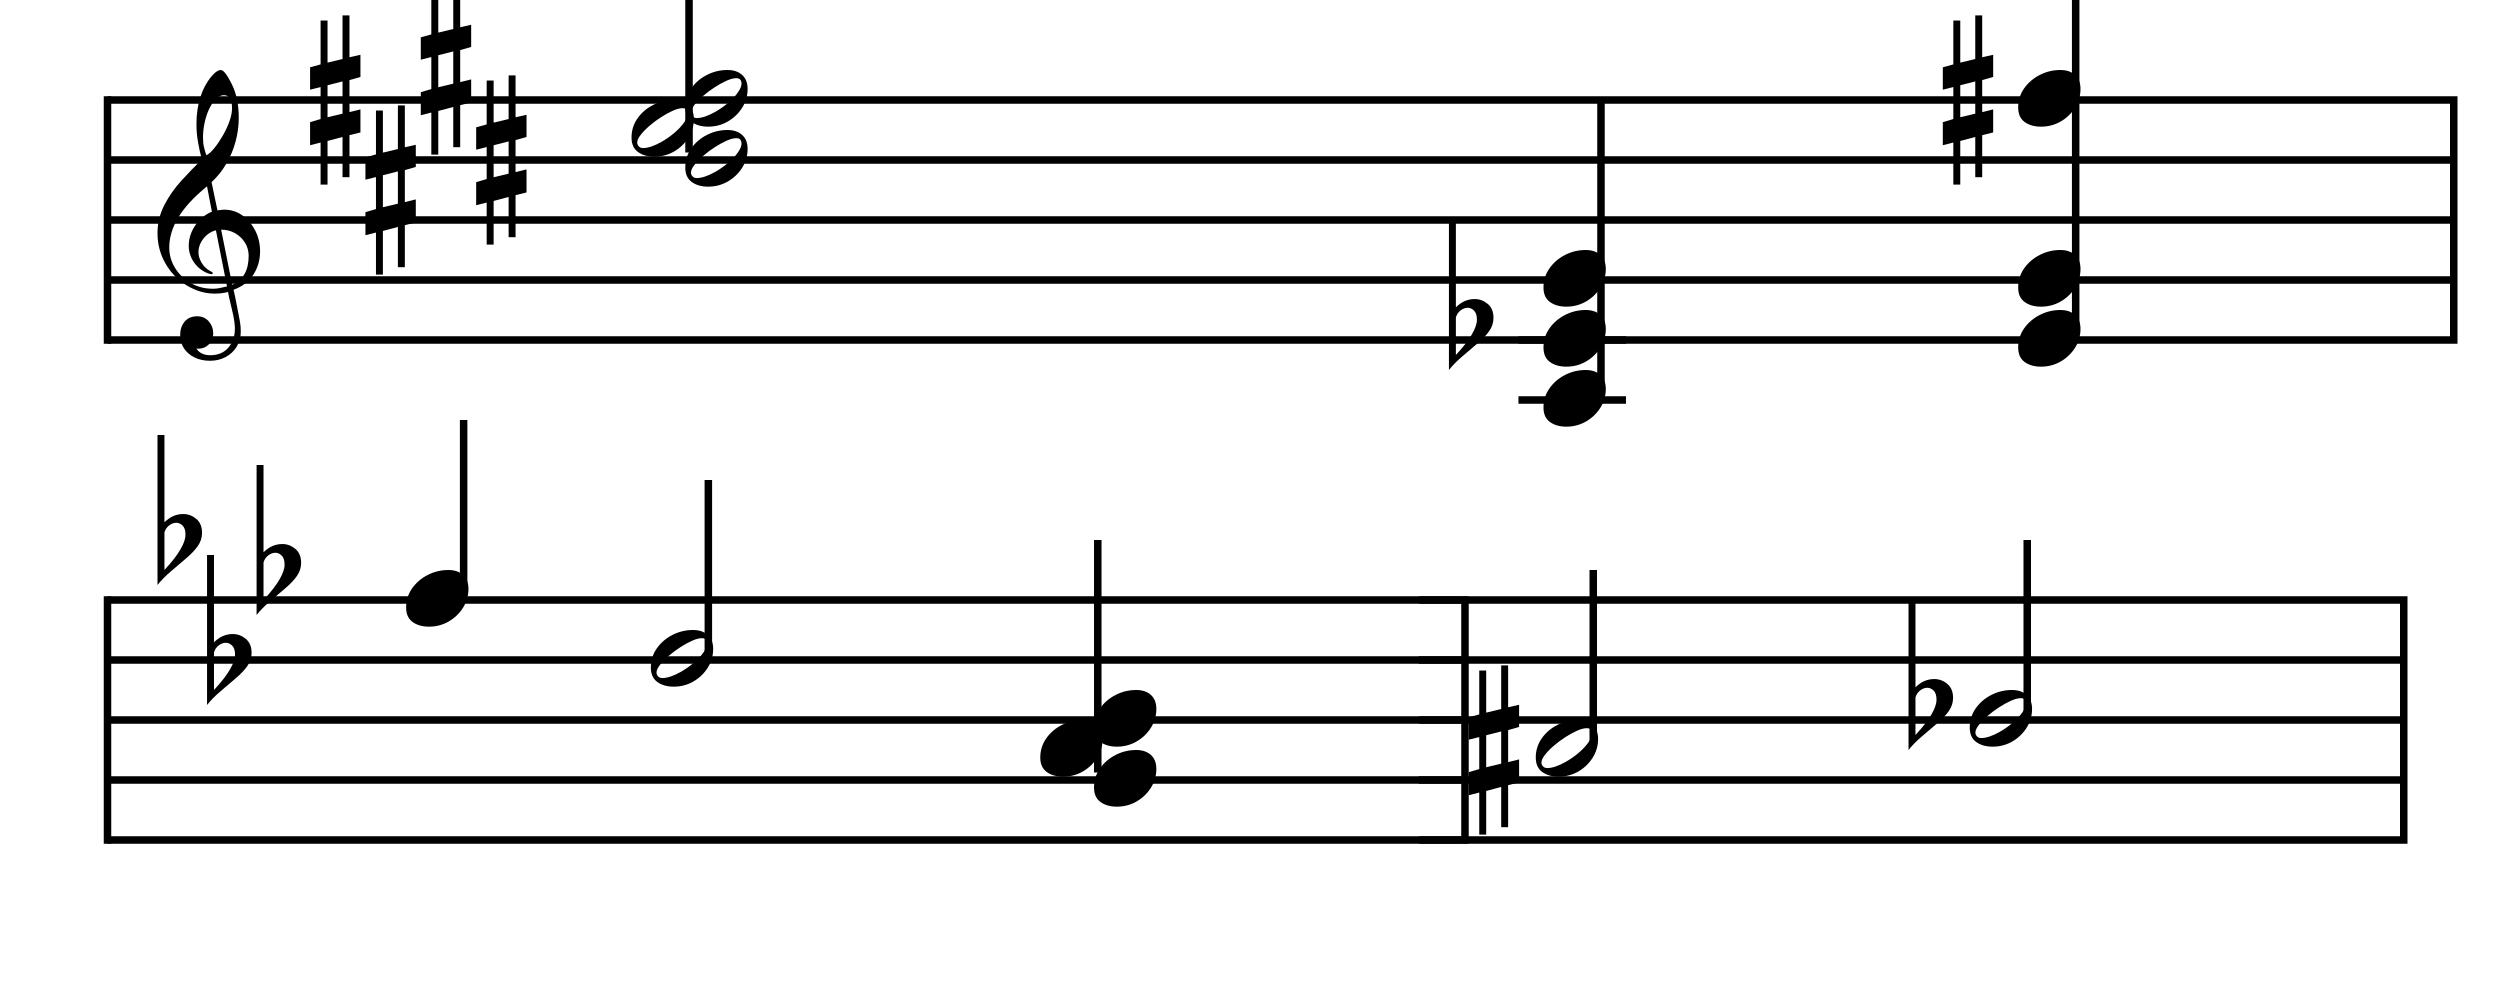 <svg height="200" width="500" xmlns="http://www.w3.org/2000/svg">
<rect fill="#fff" height="200" width="500" x="0" y="0"/>
<path d="M40.364 31.896Q39.894 30.116,39.592 28.37Q39.29 26.625,39.29 24.811Q39.29 23.233,39.508 21.84Q39.726 20.447,40.129 19.271Q40.565 17.928,41.271 16.736Q41.976 15.544,42.765 14.772Q43.554 14,44.158 14Q44.964 14,46.374 16.854Q47.079 18.298,47.415 19.976Q47.751 21.655,47.751 23.569Q47.751 25.953,47.113 28.32Q46.475 30.687,45.249 32.769Q44.024 34.851,42.311 36.429L43.487 42.069Q43.99 42.002,44.326 41.969Q44.662 41.935,44.83 41.935Q46.878 41.935,48.489 43.093Q50.101 44.252,51.058 46.132Q52.015 48.012,52.015 50.262Q52.015 52.847,50.689 54.912Q49.362 56.977,46.71 57.951Q46.878 58.522,47.684 62.719Q47.885 63.726,47.986 64.313Q48.086 64.901,48.12 65.337Q48.154 65.774,48.154 66.345Q48.154 68.023,47.331 69.35Q46.508 70.676,45.115 71.415Q43.722 72.153,42.009 72.153Q40.263 72.153,38.92 71.499Q37.577 70.844,36.805 69.686Q36.033 68.527,36.033 67.016Q36.033 65.405,36.922 64.33Q37.812 63.256,39.457 63.256Q40.868 63.256,41.757 64.28Q42.647 65.304,42.647 66.714Q42.647 67.923,41.808 68.829Q40.968 69.736,39.625 69.736L39.29 69.736Q40.163 71.045,42.043 71.045Q44.36 71.045,45.669 69.534Q46.978 68.023,46.978 65.673Q46.978 65.102,46.844 64.145Q46.71 63.189,46.374 61.846Q46.038 60.503,45.854 59.63Q45.669 58.757,45.602 58.387Q44.46 58.723,42.916 58.723Q40.028 58.723,37.275 57.044Q34.589 55.365,33.044 52.612Q31.5 49.859,31.5 46.669Q31.5 43.647,32.877 40.995Q34.253 38.342,36.285 36.126Q38.316 33.91,40.364 31.896ZM41.271 31.057Q42.043 30.654,42.916 29.562Q43.789 28.471,44.595 27.061Q45.4 25.651,45.904 24.224Q46.408 22.797,46.408 21.655Q46.408 20.447,46.038 19.741Q45.669 19.036,44.762 19.036Q43.957 19.036,43.201 19.775Q42.446 20.514,41.858 21.739Q41.271 22.965,40.935 24.476Q40.599 25.987,40.599 27.565Q40.599 28.639,40.817 29.512Q41.036 30.385,41.271 31.057ZM43.184 46.065Q42.278 46.266,41.472 46.921Q40.666 47.576,40.179 48.499Q39.693 49.422,39.693 50.463Q39.693 51.303,40.129 52.193Q40.565 53.082,41.203 53.619Q41.64 54.022,42.076 54.224Q42.58 54.459,42.58 54.66Q42.58 54.761,42.244 54.862Q40.968 54.56,39.944 53.72Q38.92 52.881,38.333 51.689Q37.745 50.497,37.745 49.154Q37.745 47.71,38.333 46.367Q38.92 45.024,39.978 43.95Q41.036 42.875,42.379 42.338L41.405 37.268Q37.51 40.424,35.68 43.463Q33.85 46.501,33.85 49.49Q33.85 51.672,34.992 53.552Q36.133 55.433,38.114 56.591Q40.095 57.749,42.58 57.749Q43.252 57.749,43.94 57.615Q44.628 57.481,45.4 57.279L43.184 46.065ZM46.441 56.943Q49.732 55.533,49.732 51.168Q49.732 49.725,48.993 48.533Q48.254 47.341,47.012 46.636Q45.77 45.931,44.225 45.931L46.441 56.943Z" fill="#000"/>
<path d="M64.119 23.805L64.119 17.403L62.015 17.941L62.015 13.464L64.119 12.882L64.119 4.107L65.507 4.107L65.507 12.524L68.506 11.807L68.506 3.078L69.894 3.078L69.894 11.449L72.088 10.957L72.088 15.389L69.894 16.016L69.894 22.417L72.088 21.88L72.088 26.491L69.894 27.029L69.894 35.445L68.506 35.445L68.506 27.387L65.507 28.193L65.507 36.922L64.119 36.922L64.119 28.506L62.015 29.043L62.015 24.432L64.119 23.805ZM68.506 22.731L68.506 16.284L65.507 17.045L65.507 23.447L68.506 22.731Z" fill="#000"/>
<path d="M75.192 41.805L75.192 35.403L73.088 35.941L73.088 31.464L75.192 30.882L75.192 22.107L76.579 22.107L76.579 30.524L79.579 29.807L79.579 21.078L80.967 21.078L80.967 29.449L83.16 28.957L83.16 33.389L80.967 34.016L80.967 40.417L83.16 39.88L83.16 44.491L80.967 45.029L80.967 53.445L79.579 53.445L79.579 45.387L76.579 46.193L76.579 54.922L75.192 54.922L75.192 46.506L73.088 47.043L73.088 42.432L75.192 41.805ZM79.579 40.731L79.579 34.284L76.579 35.045L76.579 41.447L79.579 40.731Z" fill="#000"/>
<path d="M86.264 17.805L86.264 11.403L84.16 11.941L84.16 7.464L86.264 6.882L86.264 -1.893L87.652 -1.893L87.652 6.524L90.652 5.807L90.652 -2.922L92.039 -2.922L92.039 5.449L94.233 4.957L94.233 9.389L92.039 10.016L92.039 16.417L94.233 15.88L94.233 20.491L92.039 21.029L92.039 29.445L90.652 29.445L90.652 21.387L87.652 22.193L87.652 30.922L86.264 30.922L86.264 22.506L84.16 23.043L84.16 18.432L86.264 17.805ZM90.652 16.731L90.652 10.284L87.652 11.045L87.652 17.447L90.652 16.731Z" fill="#000"/>
<path d="M97.337 35.805L97.337 29.403L95.233 29.941L95.233 25.464L97.337 24.882L97.337 16.107L98.725 16.107L98.725 24.524L101.724 23.807L101.724 15.078L103.112 15.078L103.112 23.449L105.306 22.957L105.306 27.389L103.112 28.016L103.112 34.417L105.306 33.88L105.306 38.491L103.112 39.029L103.112 47.445L101.724 47.445L101.724 39.387L98.725 40.193L98.725 48.922L97.337 48.922L97.337 40.506L95.233 41.043L95.233 36.432L97.337 35.805ZM101.724 34.731L101.724 28.284L98.725 29.045L98.725 35.447L101.724 34.731Z" fill="#000"/>
<path d="M141.631 37.332Q139.616 37.332,138.336 36.388Q137.056 35.443,137.056 33.513Q137.056 31.372,138.252 29.672Q139.448 27.973,141.379 26.986Q143.309 26,145.492 26Q147.338 26,148.43 26.986Q149.521 27.973,149.521 29.777Q149.521 31.834,148.43 33.555Q147.338 35.275,145.555 36.304Q143.771 37.332,141.631 37.332ZM138.189 34.52Q138.189 34.94,138.504 35.275Q138.819 35.611,139.364 35.611Q140.833 35.611,143.016 34.394Q144.484 33.555,145.681 32.526Q146.877 31.498,147.59 30.47Q148.304 29.442,148.304 28.728Q148.304 28.266,148.073 27.952Q147.842 27.637,147.254 27.637Q146.457 27.637,145.324 28.14Q144.191 28.644,142.953 29.442Q141.714 30.239,140.623 31.183Q139.532 32.128,138.861 33.009Q138.189 33.89,138.189 34.52Z" fill="#000"/>
<path d="M130.881 31.332Q128.866 31.332,127.586 30.388Q126.306 29.443,126.306 27.513Q126.306 25.372,127.502 23.672Q128.698 21.973,130.629 20.986Q132.559 20,134.742 20Q136.588 20,137.68 20.986Q138.771 21.973,138.771 23.777Q138.771 25.834,137.68 27.555Q136.588 29.275,134.805 30.304Q133.021 31.332,130.881 31.332ZM127.439 28.52Q127.439 28.94,127.754 29.275Q128.069 29.611,128.614 29.611Q130.083 29.611,132.266 28.394Q133.734 27.555,134.931 26.526Q136.127 25.498,136.84 24.47Q137.554 23.442,137.554 22.728Q137.554 22.266,137.323 21.952Q137.092 21.637,136.504 21.637Q135.707 21.637,134.574 22.14Q133.441 22.644,132.203 23.442Q130.964 24.239,129.873 25.183Q128.782 26.128,128.111 27.009Q127.439 27.89,127.439 28.52Z" fill="#000"/>
<path d="M141.631 25.332Q139.616 25.332,138.336 24.388Q137.056 23.443,137.056 21.513Q137.056 19.372,138.252 17.672Q139.448 15.973,141.379 14.986Q143.309 14,145.492 14Q147.338 14,148.43 14.986Q149.521 15.973,149.521 17.777Q149.521 19.834,148.43 21.555Q147.338 23.275,145.555 24.304Q143.771 25.332,141.631 25.332ZM138.189 22.52Q138.189 22.94,138.504 23.275Q138.819 23.611,139.364 23.611Q140.833 23.611,143.016 22.394Q144.484 21.555,145.681 20.526Q146.877 19.498,147.59 18.47Q148.304 17.442,148.304 16.728Q148.304 16.266,148.073 15.952Q147.842 15.637,147.254 15.637Q146.457 15.637,145.324 16.14Q144.191 16.644,142.953 17.442Q141.714 18.239,140.623 19.183Q139.532 20.128,138.861 21.009Q138.189 21.89,138.189 22.52Z" fill="#000"/>
<line stroke="#000" stroke-width="1.5" x1="137.806" x2="137.806" y1="-16" y2="30.5"/>
<path d="M289.787 44.006L291.175 44.006L291.175 61.465Q292.831 59.809,294.935 59.809Q296.368 59.809,297.532 60.771Q298.696 61.734,298.696 63.569Q298.696 65.002,297.845 66.21Q296.995 67.419,295.562 68.628L292.473 71.269Q291.623 71.985,290.951 72.679Q290.28 73.373,289.787 74L289.787 44.006ZM291.175 71.001Q292.339 69.747,293.145 68.695Q293.951 67.643,294.398 66.837Q294.891 65.987,295.137 65.27Q295.383 64.554,295.383 63.927Q295.383 62.674,294.801 62.114Q294.219 61.555,293.548 61.555Q292.831 61.555,292.137 62.069Q291.444 62.584,291.175 63.48L291.175 71.001Z" fill="#000"/>
<path d="M313.271 85.332Q311.256 85.332,309.976 84.388Q308.696 83.443,308.696 81.513Q308.696 79.372,309.892 77.672Q311.088 75.973,313.019 74.986Q314.949 74,317.132 74Q318.979 74,320.07 74.986Q321.161 75.973,321.161 77.777Q321.161 79.834,320.07 81.555Q318.979 83.275,317.195 84.304Q315.411 85.332,313.271 85.332Z" fill="#000"/>
<path d="M313.271 73.332Q311.256 73.332,309.976 72.388Q308.696 71.443,308.696 69.513Q308.696 67.372,309.892 65.672Q311.088 63.973,313.019 62.986Q314.949 62,317.132 62Q318.979 62,320.07 62.986Q321.161 63.973,321.161 65.777Q321.161 67.834,320.07 69.555Q318.979 71.275,317.195 72.304Q315.411 73.332,313.271 73.332Z" fill="#000"/>
<path d="M313.271 61.332Q311.256 61.332,309.976 60.388Q308.696 59.443,308.696 57.513Q308.696 55.372,309.892 53.672Q311.088 51.973,313.019 50.986Q314.949 50,317.132 50Q318.979 50,320.07 50.986Q321.161 51.973,321.161 53.777Q321.161 55.834,320.07 57.555Q318.979 59.275,317.195 60.304Q315.411 61.332,313.271 61.332Z" fill="#000"/>
<line stroke="#000" stroke-width="1.5" x1="303.696" x2="325.196" y1="68" y2="68"/>
<line stroke="#000" stroke-width="1.5" x1="303.696" x2="325.196" y1="80" y2="80"/>
<line stroke="#000" stroke-width="1.5" x1="320.196" x2="320.196" y1="20" y2="78.5"/>
<path d="M390.666 23.805L390.666 17.403L388.562 17.941L388.562 13.464L390.666 12.882L390.666 4.107L392.053 4.107L392.053 12.524L395.053 11.807L395.053 3.078L396.441 3.078L396.441 11.449L398.634 10.957L398.634 15.389L396.441 16.016L396.441 22.417L398.634 21.88L398.634 26.491L396.441 27.029L396.441 35.445L395.053 35.445L395.053 27.387L392.053 28.193L392.053 36.922L390.666 36.922L390.666 28.506L388.562 29.043L388.562 24.432L390.666 23.805ZM395.053 22.731L395.053 16.284L392.053 17.045L392.053 23.447L395.053 22.731Z" fill="#000"/>
<path d="M408.209 73.332Q406.195 73.332,404.914 72.388Q403.634 71.443,403.634 69.513Q403.634 67.372,404.83 65.672Q406.027 63.973,407.957 62.986Q409.888 62,412.07 62Q413.917 62,415.008 62.986Q416.099 63.973,416.099 65.777Q416.099 67.834,415.008 69.555Q413.917 71.275,412.133 72.304Q410.35 73.332,408.209 73.332Z" fill="#000"/>
<path d="M408.209 61.332Q406.195 61.332,404.914 60.388Q403.634 59.443,403.634 57.513Q403.634 55.372,404.83 53.672Q406.027 51.973,407.957 50.986Q409.888 50,412.07 50Q413.917 50,415.008 50.986Q416.099 51.973,416.099 53.777Q416.099 55.834,415.008 57.555Q413.917 59.275,412.133 60.304Q410.35 61.332,408.209 61.332Z" fill="#000"/>
<path d="M408.209 25.332Q406.195 25.332,404.914 24.388Q403.634 23.443,403.634 21.513Q403.634 19.372,404.83 17.672Q406.027 15.973,407.957 14.986Q409.888 14,412.07 14Q413.917 14,415.008 14.986Q416.099 15.973,416.099 17.777Q416.099 19.834,415.008 21.555Q413.917 23.275,412.133 24.304Q410.35 25.332,408.209 25.332Z" fill="#000"/>
<line stroke="#000" stroke-width="1.5" x1="415.134" x2="415.134" y1="-16" y2="66.5"/>
<line stroke="#000" stroke-width="1.5" x1="21.5" x2="490" y1="20" y2="20"/>
<line stroke="#000" stroke-width="1.5" x1="21.5" x2="490" y1="32" y2="32"/>
<line stroke="#000" stroke-width="1.5" x1="21.5" x2="490" y1="44" y2="44"/>
<line stroke="#000" stroke-width="1.5" x1="21.5" x2="490" y1="56" y2="56"/>
<line stroke="#000" stroke-width="1.5" x1="21.5" x2="490" y1="68" y2="68"/>
<line stroke="#000" stroke-width="1.5" x1="21.5" x2="21.5" y1="19.25" y2="68.75"/>
<line stroke="#000" stroke-width="1.5" x1="490.75" x2="490.75" y1="19.25" y2="68.75"/>
<path d="M31.5 87.003L32.888 87.003L32.888 104.462Q34.544 102.806,36.648 102.806Q38.081 102.806,39.245 103.768Q40.409 104.731,40.409 106.566Q40.409 107.999,39.558 109.208Q38.708 110.416,37.275 111.625L34.186 114.266Q33.335 114.983,32.664 115.677Q31.992 116.37,31.5 116.997L31.5 87.003ZM32.888 113.998Q34.052 112.744,34.858 111.692Q35.663 110.64,36.111 109.834Q36.604 108.984,36.85 108.267Q37.096 107.551,37.096 106.924Q37.096 105.671,36.514 105.111Q35.932 104.552,35.26 104.552Q34.544 104.552,33.85 105.067Q33.156 105.581,32.888 106.477L32.888 113.998Z" fill="#000"/>
<path d="M41.409 111.003L42.797 111.003L42.797 128.462Q44.453 126.806,46.557 126.806Q47.99 126.806,49.154 127.768Q50.318 128.731,50.318 130.566Q50.318 131.999,49.467 133.208Q48.616 134.416,47.184 135.625L44.095 138.266Q43.244 138.983,42.573 139.677Q41.901 140.37,41.409 140.997L41.409 111.003ZM42.797 137.998Q43.961 136.744,44.766 135.692Q45.572 134.64,46.02 133.834Q46.512 132.984,46.759 132.267Q47.005 131.551,47.005 130.924Q47.005 129.671,46.423 129.111Q45.841 128.552,45.169 128.552Q44.453 128.552,43.759 129.067Q43.065 129.581,42.797 130.477L42.797 137.998Z" fill="#000"/>
<path d="M51.318 93.003L52.705 93.003L52.705 110.462Q54.362 108.806,56.466 108.806Q57.898 108.806,59.062 109.768Q60.226 110.731,60.226 112.566Q60.226 113.999,59.376 115.208Q58.525 116.416,57.093 117.625L54.004 120.266Q53.153 120.983,52.482 121.677Q51.81 122.37,51.318 122.997L51.318 93.003ZM52.705 119.998Q53.869 118.744,54.675 117.692Q55.481 116.64,55.929 115.834Q56.421 114.984,56.667 114.267Q56.914 113.551,56.914 112.924Q56.914 111.671,56.332 111.111Q55.75 110.552,55.078 110.552Q54.362 110.552,53.668 111.067Q52.974 111.581,52.705 112.477L52.705 119.998Z" fill="#000"/>
<path d="M85.801 125.332Q83.787 125.332,82.506 124.388Q81.226 123.443,81.226 121.513Q81.226 119.372,82.422 117.672Q83.619 115.973,85.549 114.986Q87.48 114,89.662 114Q91.509 114,92.6 114.986Q93.691 115.973,93.691 117.777Q93.691 119.834,92.6 121.555Q91.509 123.275,89.725 124.304Q87.942 125.332,85.801 125.332Z" fill="#000"/>
<line stroke="#000" stroke-width="1.5" x1="92.726" x2="92.726" y1="84" y2="118.5"/>
<path d="M134.744 137.332Q132.729 137.332,131.449 136.388Q130.169 135.443,130.169 133.513Q130.169 131.372,131.365 129.672Q132.561 127.973,134.492 126.986Q136.423 126,138.605 126Q140.452 126,141.543 126.986Q142.634 127.973,142.634 129.777Q142.634 131.834,141.543 133.555Q140.452 135.275,138.668 136.304Q136.884 137.332,134.744 137.332ZM131.302 134.52Q131.302 134.94,131.617 135.275Q131.932 135.611,132.477 135.611Q133.946 135.611,136.129 134.394Q137.598 133.555,138.794 132.526Q139.99 131.498,140.704 130.47Q141.417 129.442,141.417 128.728Q141.417 128.266,141.186 127.952Q140.955 127.637,140.368 127.637Q139.57 127.637,138.437 128.14Q137.304 128.644,136.066 129.442Q134.828 130.239,133.737 131.183Q132.645 132.128,131.974 133.009Q131.302 133.89,131.302 134.52Z" fill="#000"/>
<line stroke="#000" stroke-width="1.5" x1="141.669" x2="141.669" y1="96" y2="130.5"/>
<path d="M223.379 161.332Q221.365 161.332,220.085 160.388Q218.805 159.443,218.805 157.513Q218.805 155.372,220.001 153.672Q221.197 151.973,223.128 150.986Q225.058 150,227.241 150Q229.087 150,230.178 150.986Q231.27 151.973,231.27 153.777Q231.27 155.834,230.178 157.555Q229.087 159.275,227.304 160.304Q225.52 161.332,223.379 161.332Z" fill="#000"/>
<path d="M212.629 155.332Q210.615 155.332,209.335 154.388Q208.055 153.443,208.055 151.513Q208.055 149.372,209.251 147.672Q210.447 145.973,212.378 144.986Q214.308 144,216.491 144Q218.337 144,219.428 144.986Q220.52 145.973,220.52 147.777Q220.52 149.834,219.428 151.555Q218.337 153.275,216.554 154.304Q214.77 155.332,212.629 155.332Z" fill="#000"/>
<path d="M223.379 149.332Q221.365 149.332,220.085 148.388Q218.805 147.443,218.805 145.513Q218.805 143.372,220.001 141.672Q221.197 139.973,223.128 138.986Q225.058 138,227.241 138Q229.087 138,230.178 138.986Q231.27 139.973,231.27 141.777Q231.27 143.834,230.178 145.555Q229.087 147.275,227.304 148.304Q225.52 149.332,223.379 149.332Z" fill="#000"/>
<line stroke="#000" stroke-width="1.5" x1="219.555" x2="219.555" y1="108" y2="154.5"/>
<line stroke="#000" stroke-width="1.5" x1="21.5" x2="292.247" y1="120" y2="120"/>
<line stroke="#000" stroke-width="1.5" x1="21.5" x2="292.247" y1="132" y2="132"/>
<line stroke="#000" stroke-width="1.5" x1="21.5" x2="292.247" y1="144" y2="144"/>
<line stroke="#000" stroke-width="1.5" x1="21.5" x2="292.247" y1="156" y2="156"/>
<line stroke="#000" stroke-width="1.5" x1="21.5" x2="292.247" y1="168" y2="168"/>
<line stroke="#000" stroke-width="1.5" x1="21.5" x2="21.5" y1="119.25" y2="168.75"/>
<line stroke="#000" stroke-width="1.5" x1="292.997" x2="292.997" y1="119.25" y2="168.75"/>
<path d="M295.851 153.805L295.851 147.403L293.747 147.941L293.747 143.464L295.851 142.882L295.851 134.107L297.239 134.107L297.239 142.524L300.239 141.808L300.239 133.078L301.627 133.078L301.627 141.449L303.82 140.957L303.82 145.389L301.627 146.016L301.627 152.417L303.82 151.88L303.82 156.491L301.627 157.029L301.627 165.445L300.239 165.445L300.239 157.387L297.239 158.192L297.239 166.922L295.851 166.922L295.851 158.506L293.747 159.043L293.747 154.432L295.851 153.805ZM300.239 152.731L300.239 146.284L297.239 147.045L297.239 153.447L300.239 152.731Z" fill="#000"/>
<path d="M311.728 155.332Q309.714 155.332,308.434 154.388Q307.154 153.443,307.154 151.513Q307.154 149.372,308.35 147.672Q309.546 145.973,311.476 144.986Q313.407 144,315.589 144Q317.436 144,318.527 144.986Q319.619 145.973,319.619 147.777Q319.619 149.834,318.527 151.555Q317.436 153.275,315.652 154.304Q313.869 155.332,311.728 155.332ZM308.287 152.52Q308.287 152.94,308.601 153.275Q308.916 153.611,309.462 153.611Q310.931 153.611,313.113 152.394Q314.582 151.555,315.778 150.526Q316.974 149.498,317.688 148.47Q318.401 147.442,318.401 146.728Q318.401 146.266,318.171 145.952Q317.94 145.637,317.352 145.637Q316.555 145.637,315.422 146.14Q314.288 146.644,313.05 147.442Q311.812 148.239,310.721 149.183Q309.63 150.128,308.958 151.009Q308.287 151.89,308.287 152.52Z" fill="#000"/>
<line stroke="#000" stroke-width="1.5" x1="318.653" x2="318.653" y1="114" y2="148.5"/>
<path d="M381.706 120.006L383.093 120.006L383.093 137.465Q384.75 135.809,386.854 135.809Q388.287 135.809,389.45 136.771Q390.614 137.734,390.614 139.569Q390.614 141.002,389.764 142.21Q388.913 143.419,387.481 144.628L384.392 147.269Q383.541 147.985,382.87 148.679Q382.198 149.373,381.706 150L381.706 120.006ZM383.093 147.001Q384.257 145.747,385.063 144.695Q385.869 143.643,386.317 142.837Q386.809 141.987,387.055 141.27Q387.302 140.554,387.302 139.927Q387.302 138.674,386.72 138.114Q386.138 137.555,385.466 137.555Q384.75 137.555,384.056 138.069Q383.362 138.584,383.093 139.48L383.093 147.001Z" fill="#000"/>
<path d="M398.523 149.332Q396.508 149.332,395.228 148.388Q393.948 147.443,393.948 145.513Q393.948 143.372,395.144 141.672Q396.34 139.973,398.271 138.986Q400.201 138,402.384 138Q404.23 138,405.322 138.986Q406.413 139.973,406.413 141.777Q406.413 143.834,405.322 145.555Q404.23 147.275,402.447 148.304Q400.663 149.332,398.523 149.332ZM395.081 146.52Q395.081 146.94,395.396 147.275Q395.711 147.611,396.256 147.611Q397.725 147.611,399.908 146.394Q401.376 145.555,402.573 144.526Q403.769 143.498,404.482 142.47Q405.196 141.442,405.196 140.728Q405.196 140.266,404.965 139.952Q404.734 139.637,404.146 139.637Q403.349 139.637,402.216 140.14Q401.083 140.644,399.845 141.442Q398.606 142.239,397.515 143.183Q396.424 144.128,395.753 145.009Q395.081 145.89,395.081 146.52Z" fill="#000"/>
<line stroke="#000" stroke-width="1.5" x1="405.448" x2="405.448" y1="108" y2="142.5"/>
<line stroke="#000" stroke-width="1.5" x1="283.747" x2="480" y1="120" y2="120"/>
<line stroke="#000" stroke-width="1.5" x1="283.747" x2="480" y1="132" y2="132"/>
<line stroke="#000" stroke-width="1.5" x1="283.747" x2="480" y1="144" y2="144"/>
<line stroke="#000" stroke-width="1.5" x1="283.747" x2="480" y1="156" y2="156"/>
<line stroke="#000" stroke-width="1.5" x1="283.747" x2="480" y1="168" y2="168"/>
<line stroke="#000" stroke-width="1.5" x1="480.75" x2="480.75" y1="119.25" y2="168.75"/>
</svg>
